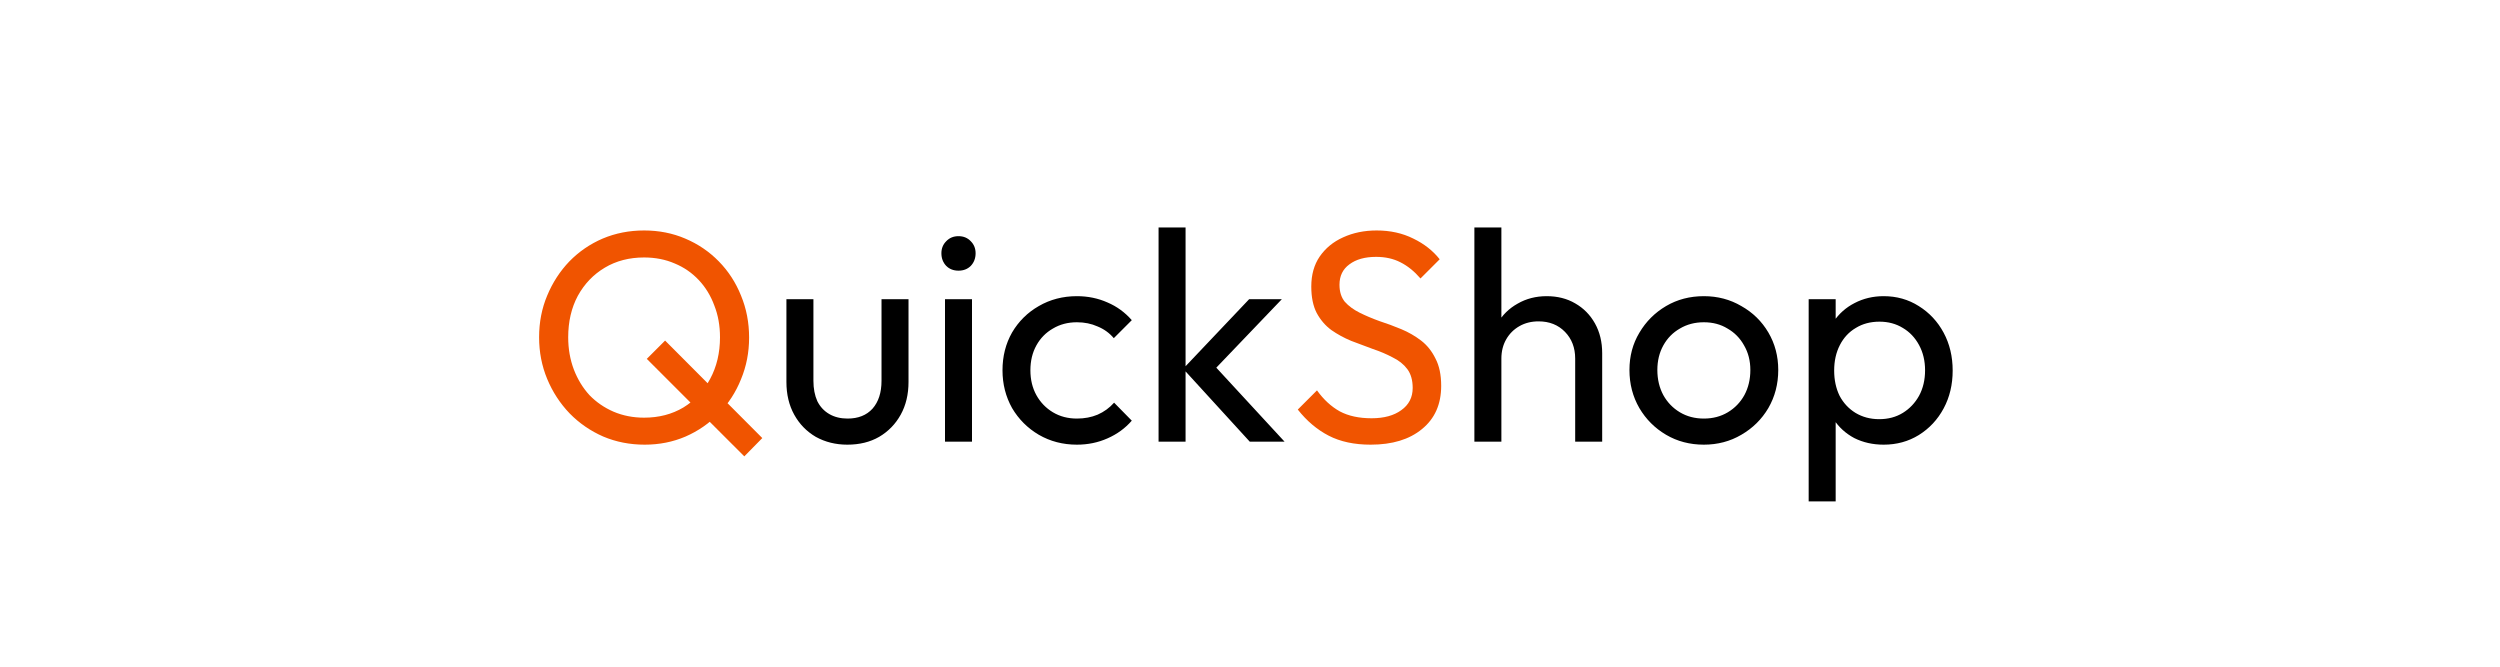 <svg width="150" height="40" viewBox="0 0 150 40" fill="none" xmlns="http://www.w3.org/2000/svg">
<path d="M38.682 26.68C37.794 26.68 36.966 26.518 36.198 26.194C35.43 25.858 34.758 25.396 34.182 24.808C33.606 24.208 33.156 23.518 32.832 22.738C32.508 21.958 32.346 21.124 32.346 20.236C32.346 19.336 32.508 18.502 32.832 17.734C33.156 16.954 33.6 16.27 34.164 15.682C34.74 15.094 35.406 14.638 36.162 14.314C36.93 13.99 37.758 13.828 38.646 13.828C39.534 13.828 40.356 13.99 41.112 14.314C41.88 14.638 42.552 15.094 43.128 15.682C43.704 16.27 44.148 16.954 44.46 17.734C44.784 18.514 44.946 19.354 44.946 20.254C44.946 21.142 44.784 21.976 44.46 22.756C44.148 23.536 43.704 24.22 43.128 24.808C42.564 25.396 41.898 25.858 41.13 26.194C40.374 26.518 39.558 26.68 38.682 26.68ZM44.658 27.382L38.808 21.532L39.906 20.434L45.738 26.284L44.658 27.382ZM38.646 25.06C39.534 25.06 40.32 24.856 41.004 24.448C41.688 24.028 42.222 23.458 42.606 22.738C43.002 22.006 43.2 21.172 43.2 20.236C43.2 19.54 43.086 18.904 42.858 18.328C42.642 17.74 42.33 17.23 41.922 16.798C41.514 16.366 41.034 16.036 40.482 15.808C39.93 15.568 39.318 15.448 38.646 15.448C37.758 15.448 36.972 15.652 36.288 16.06C35.604 16.468 35.064 17.032 34.668 17.752C34.284 18.472 34.092 19.3 34.092 20.236C34.092 20.932 34.206 21.58 34.434 22.18C34.662 22.768 34.974 23.278 35.37 23.71C35.778 24.13 36.258 24.46 36.81 24.7C37.374 24.94 37.986 25.06 38.646 25.06ZM82.241 26.68C81.257 26.68 80.417 26.5 79.721 26.14C79.025 25.78 78.407 25.258 77.867 24.574L79.019 23.422C79.415 23.974 79.871 24.394 80.387 24.682C80.903 24.958 81.539 25.096 82.295 25.096C83.039 25.096 83.633 24.934 84.077 24.61C84.533 24.286 84.761 23.842 84.761 23.278C84.761 22.81 84.653 22.432 84.437 22.144C84.221 21.856 83.927 21.622 83.555 21.442C83.195 21.25 82.799 21.082 82.367 20.938C81.935 20.782 81.503 20.62 81.071 20.452C80.639 20.272 80.243 20.056 79.883 19.804C79.523 19.54 79.229 19.198 79.001 18.778C78.785 18.358 78.677 17.83 78.677 17.194C78.677 16.486 78.845 15.886 79.181 15.394C79.529 14.89 79.997 14.506 80.585 14.242C81.185 13.966 81.857 13.828 82.601 13.828C83.417 13.828 84.149 13.99 84.797 14.314C85.445 14.626 85.973 15.04 86.381 15.556L85.229 16.708C84.857 16.276 84.455 15.952 84.023 15.736C83.603 15.52 83.117 15.412 82.565 15.412C81.893 15.412 81.359 15.562 80.963 15.862C80.567 16.15 80.369 16.558 80.369 17.086C80.369 17.506 80.477 17.848 80.693 18.112C80.921 18.364 81.215 18.58 81.575 18.76C81.935 18.94 82.331 19.108 82.763 19.264C83.207 19.408 83.645 19.57 84.077 19.75C84.509 19.93 84.905 20.158 85.265 20.434C85.625 20.71 85.913 21.07 86.129 21.514C86.357 21.946 86.471 22.492 86.471 23.152C86.471 24.256 86.087 25.12 85.319 25.744C84.563 26.368 83.537 26.68 82.241 26.68Z" fill="#F05400"/>
<path d="M50.839 26.68C50.143 26.68 49.513 26.524 48.949 26.212C48.397 25.888 47.965 25.444 47.653 24.88C47.341 24.316 47.185 23.662 47.185 22.918V17.95H48.805V22.846C48.805 23.314 48.883 23.722 49.039 24.07C49.207 24.406 49.447 24.664 49.759 24.844C50.071 25.024 50.437 25.114 50.857 25.114C51.493 25.114 51.991 24.916 52.351 24.52C52.711 24.112 52.891 23.554 52.891 22.846V17.95H54.511V22.918C54.511 23.662 54.355 24.316 54.043 24.88C53.731 25.444 53.299 25.888 52.747 26.212C52.207 26.524 51.571 26.68 50.839 26.68ZM56.7 26.5V17.95H58.32V26.5H56.7ZM57.51 16.24C57.21 16.24 56.964 16.144 56.772 15.952C56.58 15.748 56.484 15.496 56.484 15.196C56.484 14.908 56.58 14.668 56.772 14.476C56.964 14.272 57.21 14.17 57.51 14.17C57.81 14.17 58.056 14.272 58.248 14.476C58.44 14.668 58.536 14.908 58.536 15.196C58.536 15.496 58.44 15.748 58.248 15.952C58.056 16.144 57.81 16.24 57.51 16.24ZM64.614 26.68C63.773 26.68 63.011 26.482 62.328 26.086C61.656 25.69 61.121 25.156 60.725 24.484C60.342 23.8 60.15 23.044 60.15 22.216C60.15 21.376 60.342 20.62 60.725 19.948C61.121 19.276 61.656 18.748 62.328 18.364C63.011 17.968 63.773 17.77 64.614 17.77C65.273 17.77 65.885 17.896 66.45 18.148C67.013 18.388 67.499 18.742 67.907 19.21L66.828 20.29C66.564 19.978 66.24 19.744 65.856 19.588C65.484 19.42 65.07 19.336 64.614 19.336C64.073 19.336 63.593 19.462 63.173 19.714C62.754 19.954 62.423 20.29 62.184 20.722C61.944 21.154 61.824 21.652 61.824 22.216C61.824 22.78 61.944 23.278 62.184 23.71C62.423 24.142 62.754 24.484 63.173 24.736C63.593 24.988 64.073 25.114 64.614 25.114C65.07 25.114 65.484 25.036 65.856 24.88C66.24 24.712 66.57 24.472 66.846 24.16L67.907 25.24C67.511 25.696 67.025 26.05 66.45 26.302C65.885 26.554 65.273 26.68 64.614 26.68ZM74.986 26.5L70.99 22.126L74.95 17.95H76.912L72.502 22.558L72.574 21.622L77.074 26.5H74.986ZM69.514 26.5V13.648H71.134V26.5H69.514ZM94.511 26.5V21.514C94.511 20.866 94.307 20.332 93.899 19.912C93.491 19.492 92.963 19.282 92.315 19.282C91.883 19.282 91.499 19.378 91.163 19.57C90.827 19.762 90.563 20.026 90.371 20.362C90.179 20.698 90.083 21.082 90.083 21.514L89.417 21.136C89.417 20.488 89.561 19.912 89.849 19.408C90.137 18.904 90.539 18.508 91.055 18.22C91.571 17.92 92.153 17.77 92.801 17.77C93.449 17.77 94.019 17.914 94.511 18.202C95.015 18.49 95.411 18.892 95.699 19.408C95.987 19.924 96.131 20.518 96.131 21.19V26.5H94.511ZM88.463 26.5V13.648H90.083V26.5H88.463ZM102.231 26.68C101.391 26.68 100.635 26.482 99.963 26.086C99.291 25.69 98.757 25.156 98.361 24.484C97.965 23.8 97.767 23.038 97.767 22.198C97.767 21.37 97.965 20.626 98.361 19.966C98.757 19.294 99.291 18.76 99.963 18.364C100.635 17.968 101.391 17.77 102.231 17.77C103.059 17.77 103.809 17.968 104.481 18.364C105.165 18.748 105.705 19.276 106.101 19.948C106.497 20.62 106.695 21.37 106.695 22.198C106.695 23.038 106.497 23.8 106.101 24.484C105.705 25.156 105.165 25.69 104.481 26.086C103.809 26.482 103.059 26.68 102.231 26.68ZM102.231 25.114C102.771 25.114 103.251 24.988 103.671 24.736C104.091 24.484 104.421 24.142 104.661 23.71C104.901 23.266 105.021 22.762 105.021 22.198C105.021 21.646 104.895 21.154 104.643 20.722C104.403 20.29 104.073 19.954 103.653 19.714C103.245 19.462 102.771 19.336 102.231 19.336C101.691 19.336 101.211 19.462 100.791 19.714C100.371 19.954 100.041 20.29 99.801 20.722C99.561 21.154 99.441 21.646 99.441 22.198C99.441 22.762 99.561 23.266 99.801 23.71C100.041 24.142 100.371 24.484 100.791 24.736C101.211 24.988 101.691 25.114 102.231 25.114ZM113.02 26.68C112.372 26.68 111.784 26.548 111.256 26.284C110.74 26.008 110.326 25.63 110.014 25.15C109.702 24.67 109.528 24.124 109.492 23.512V20.938C109.528 20.314 109.702 19.768 110.014 19.3C110.338 18.82 110.758 18.448 111.274 18.184C111.802 17.908 112.384 17.77 113.02 17.77C113.8 17.77 114.502 17.968 115.126 18.364C115.762 18.76 116.26 19.294 116.62 19.966C116.98 20.638 117.16 21.394 117.16 22.234C117.16 23.074 116.98 23.83 116.62 24.502C116.26 25.174 115.762 25.708 115.126 26.104C114.502 26.488 113.8 26.68 113.02 26.68ZM108.52 30.082V17.95H110.14V20.2L109.834 22.27L110.14 24.358V30.082H108.52ZM112.75 25.15C113.29 25.15 113.764 25.024 114.172 24.772C114.58 24.52 114.904 24.178 115.144 23.746C115.384 23.302 115.504 22.792 115.504 22.216C115.504 21.652 115.384 21.148 115.144 20.704C114.904 20.26 114.58 19.918 114.172 19.678C113.764 19.426 113.296 19.3 112.768 19.3C112.228 19.3 111.754 19.426 111.346 19.678C110.938 19.918 110.62 20.26 110.392 20.704C110.164 21.148 110.05 21.658 110.05 22.234C110.05 22.798 110.158 23.302 110.374 23.746C110.602 24.178 110.92 24.52 111.328 24.772C111.748 25.024 112.222 25.15 112.75 25.15Z" fill="black"/>
</svg>
